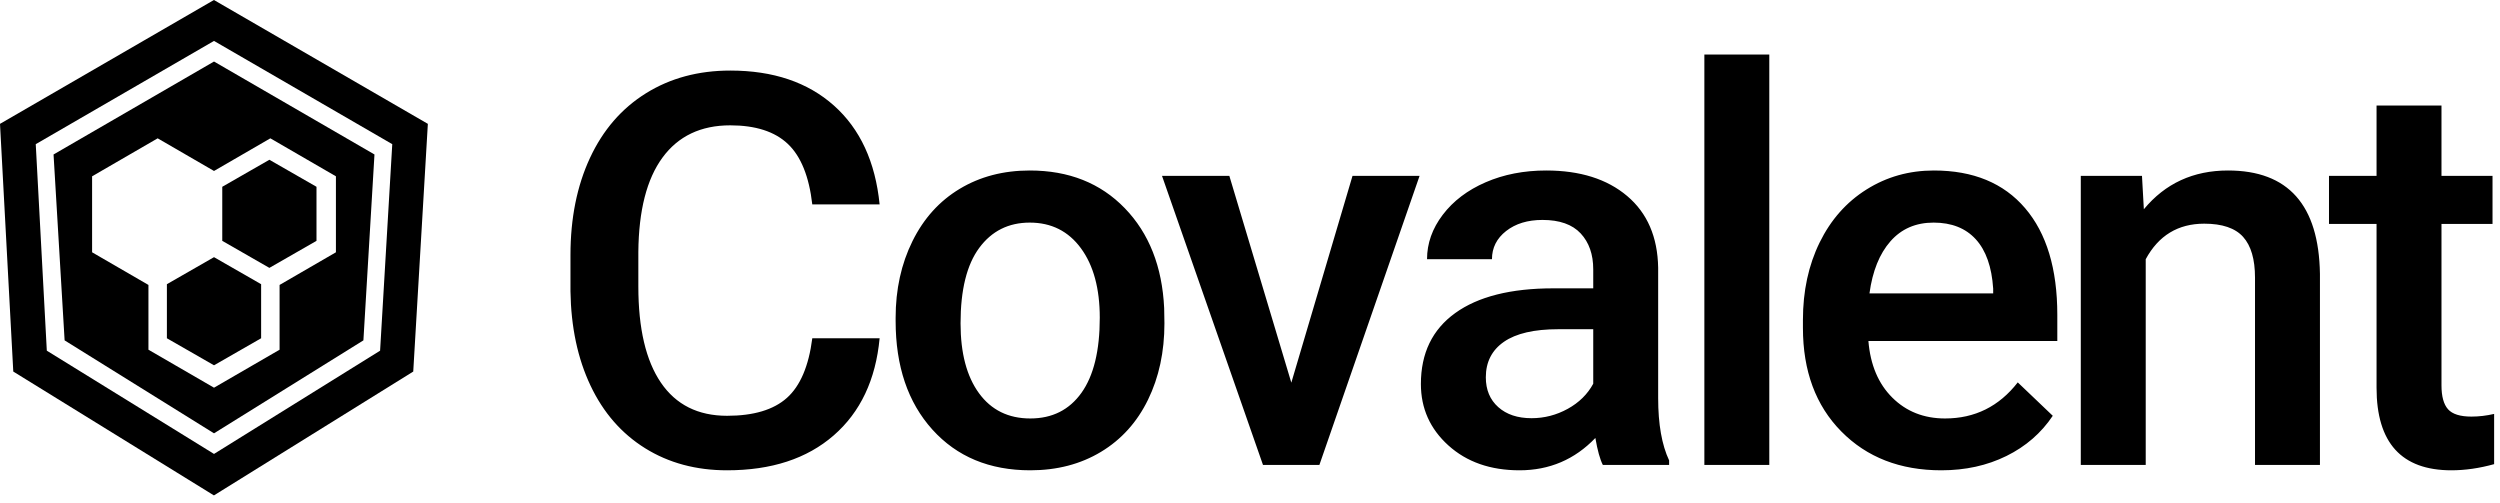 <svg xmlns="http://www.w3.org/2000/svg" xmlns:xlink="http://www.w3.org/1999/xlink" width="298" height="60" version="1.1" viewBox="0 0 298 60"><title>covalent 2</title><desc>Created using Figma</desc><g id="Canvas" transform="translate(-810 -75)"><g id="covalent 2"><g id="covalent logo"><g id="covalent"><g id="Covalent"><use transform="translate(878 81.5)" xlink:href="#path0_fill"/></g></g></g><g id="Group"><g id="Combined Shape"><use transform="translate(816.383 82.334)" xlink:href="#path1_fill"/></g><g id="Combined Shape"><use transform="translate(810 75)" xlink:href="#path2_fill"/></g></g></g></g><defs><path id="path0_fill" fill-rule="evenodd" d="M 36.851 33.825C 36.384 38.773 34.558 42.632 31.373 45.403C 28.188 48.174 23.952 49.56 18.665 49.56C 14.97 49.56 11.716 48.684 8.902 46.932C 6.089 45.18 3.918 42.691 2.389 39.463C 0.86 36.236 0.064 32.488 0 28.22L 0 23.888C 0 19.514 0.775 15.66 2.325 12.326C 3.875 8.993 6.099 6.423 8.998 4.618C 11.896 2.813 15.246 1.911 19.047 1.911C 24.164 1.911 28.283 3.302 31.405 6.083C 34.526 8.865 36.342 12.793 36.851 17.868L 28.825 17.868C 28.443 14.534 27.471 12.13 25.911 10.654C 24.35 9.178 22.062 8.44 19.047 8.44C 15.543 8.44 12.852 9.72 10.973 12.278C 9.093 14.837 8.133 18.59 8.09 23.538L 8.09 27.646C 8.09 32.658 8.987 36.48 10.781 39.113C 12.576 41.746 15.203 43.062 18.665 43.062C 21.828 43.062 24.207 42.351 25.799 40.928C 27.392 39.505 28.4 37.138 28.825 33.825L 36.851 33.825ZM 38.759 31.373C 38.759 27.997 39.428 24.955 40.765 22.248C 42.103 19.54 43.982 17.459 46.403 16.005C 48.824 14.55 51.605 13.823 54.748 13.823C 59.398 13.823 63.172 15.32 66.071 18.314C 68.969 21.308 70.535 25.279 70.769 30.226L 70.8 32.042C 70.8 35.439 70.148 38.476 68.842 41.151C 67.536 43.827 65.667 45.897 63.236 47.362C 60.805 48.827 57.997 49.56 54.812 49.56C 49.949 49.56 46.058 47.941 43.138 44.703C 40.218 41.464 38.759 37.149 38.759 31.755L 38.759 31.373ZM 46.498 32.042C 46.498 35.588 47.231 38.364 48.696 40.371C 50.161 42.377 52.2 43.381 54.812 43.381C 57.423 43.381 59.456 42.361 60.911 40.323C 62.365 38.285 63.093 35.301 63.093 31.373C 63.093 27.891 62.344 25.13 60.847 23.092C 59.35 21.053 57.317 20.034 54.748 20.034C 52.221 20.034 50.214 21.037 48.728 23.044C 47.242 25.051 46.498 28.05 46.498 32.042ZM 85.926 39.113L 93.22 14.46L 101.214 14.46L 89.27 48.923L 82.55 48.923L 70.51 14.46L 78.537 14.46L 85.926 39.113ZM 123.06 48.923C 122.721 48.264 122.423 47.192 122.168 45.706C 119.705 48.275 116.69 49.56 113.123 49.56C 109.662 49.56 106.838 48.572 104.651 46.598C 102.463 44.623 101.37 42.181 101.37 39.272C 101.37 35.599 102.734 32.78 105.463 30.816C 108.191 28.851 112.093 27.869 117.168 27.869L 121.914 27.869L 121.914 25.608C 121.914 23.824 121.415 22.396 120.417 21.324C 119.419 20.252 117.9 19.716 115.862 19.716C 114.1 19.716 112.656 20.156 111.53 21.037C 110.405 21.919 109.842 23.039 109.842 24.398L 102.102 24.398C 102.102 22.508 102.729 20.74 103.982 19.095C 105.234 17.449 106.938 16.159 109.094 15.225C 111.249 14.29 113.654 13.823 116.308 13.823C 120.342 13.823 123.559 14.837 125.959 16.865C 128.358 18.893 129.59 21.743 129.653 25.417L 129.653 40.96C 129.653 44.06 130.089 46.534 130.959 48.381L 130.959 48.923L 123.06 48.923ZM 114.556 43.349C 116.085 43.349 117.524 42.977 118.872 42.234C 120.22 41.491 121.234 40.493 121.914 39.24L 121.914 32.743L 117.741 32.743C 114.875 32.743 112.719 33.242 111.275 34.239C 109.832 35.237 109.11 36.65 109.11 38.476C 109.11 39.962 109.603 41.146 110.591 42.027C 111.578 42.908 112.9 43.349 114.556 43.349ZM 142.9 48.923L 135.16 48.923L 135.16 0L 142.9 0L 142.9 48.923ZM 163.408 49.56C 158.503 49.56 154.527 48.015 151.48 44.925C 148.433 41.836 146.909 37.722 146.909 32.583L 146.909 31.628C 146.909 28.188 147.573 25.114 148.9 22.407C 150.227 19.7 152.09 17.592 154.49 16.085C 156.889 14.577 159.565 13.823 162.516 13.823C 167.209 13.823 170.834 15.32 173.393 18.314C 175.952 21.308 177.231 25.544 177.231 31.023L 177.231 34.144L 154.713 34.144C 154.946 36.989 155.896 39.24 157.563 40.896C 159.23 42.553 161.327 43.381 163.854 43.381C 167.4 43.381 170.288 41.947 172.517 39.081L 176.69 43.062C 175.309 45.122 173.467 46.72 171.163 47.856C 168.86 48.992 166.274 49.56 163.408 49.56ZM 162.484 20.034C 160.361 20.034 158.646 20.777 157.34 22.264C 156.034 23.75 155.201 25.82 154.84 28.475L 169.587 28.475L 169.587 27.901C 169.417 25.311 168.727 23.352 167.517 22.025C 166.306 20.698 164.629 20.034 162.484 20.034ZM 187.324 14.46L 187.547 18.442C 190.095 15.363 193.439 13.823 197.58 13.823C 204.757 13.823 208.409 17.932 208.537 26.149L 208.537 48.923L 200.797 48.923L 200.797 26.595C 200.797 24.408 200.324 22.789 199.38 21.738C 198.435 20.687 196.89 20.162 194.745 20.162C 191.624 20.162 189.299 21.574 187.77 24.398L 187.77 48.923L 180.03 48.923L 180.03 14.46L 187.324 14.46ZM 223.025 6.083L 223.025 14.46L 229.109 14.46L 229.109 20.193L 223.025 20.193L 223.025 39.431C 223.025 40.748 223.285 41.698 223.805 42.282C 224.326 42.866 225.255 43.158 226.592 43.158C 227.484 43.158 228.387 43.052 229.3 42.839L 229.3 48.827C 227.537 49.316 225.839 49.56 224.204 49.56C 218.258 49.56 215.285 46.279 215.285 39.718L 215.285 20.193L 209.616 20.193L 209.616 14.46L 215.285 14.46L 215.285 6.083L 223.025 6.083Z"/><path id="path1_fill" fill-rule="evenodd" d="M 38.254 11.079L 19.127 0L 0 11.079L 1.319 33.238L 19.127 44.318L 36.935 33.238L 38.254 11.079ZM 33.659 22.739L 26.943 26.631L 26.943 34.351L 19.127 38.879L 11.311 34.351L 11.311 26.631L 4.595 22.739L 4.595 13.682L 12.411 9.154L 19.127 13.045L 25.843 9.154L 33.659 13.682L 33.659 22.739ZM 25.727 11.709L 31.343 14.931L 31.343 21.375L 25.727 24.597L 20.111 21.375L 20.111 14.931L 25.727 11.709ZM 24.743 26.542L 19.127 23.32L 13.511 26.542L 13.511 32.987L 19.127 36.209L 24.743 32.987L 24.743 26.542Z"/><path id="path2_fill" fill-rule="evenodd" d="M 25.5 0L 51 14.763L 49.259 44.289L 25.5 59.053L 1.583 44.289L 0 14.763L 25.5 0ZM 25.509 4.877L 46.758 17.185L 45.307 41.801L 25.509 54.109L 5.58 41.801L 4.261 17.185L 25.509 4.877Z"/></defs></svg>